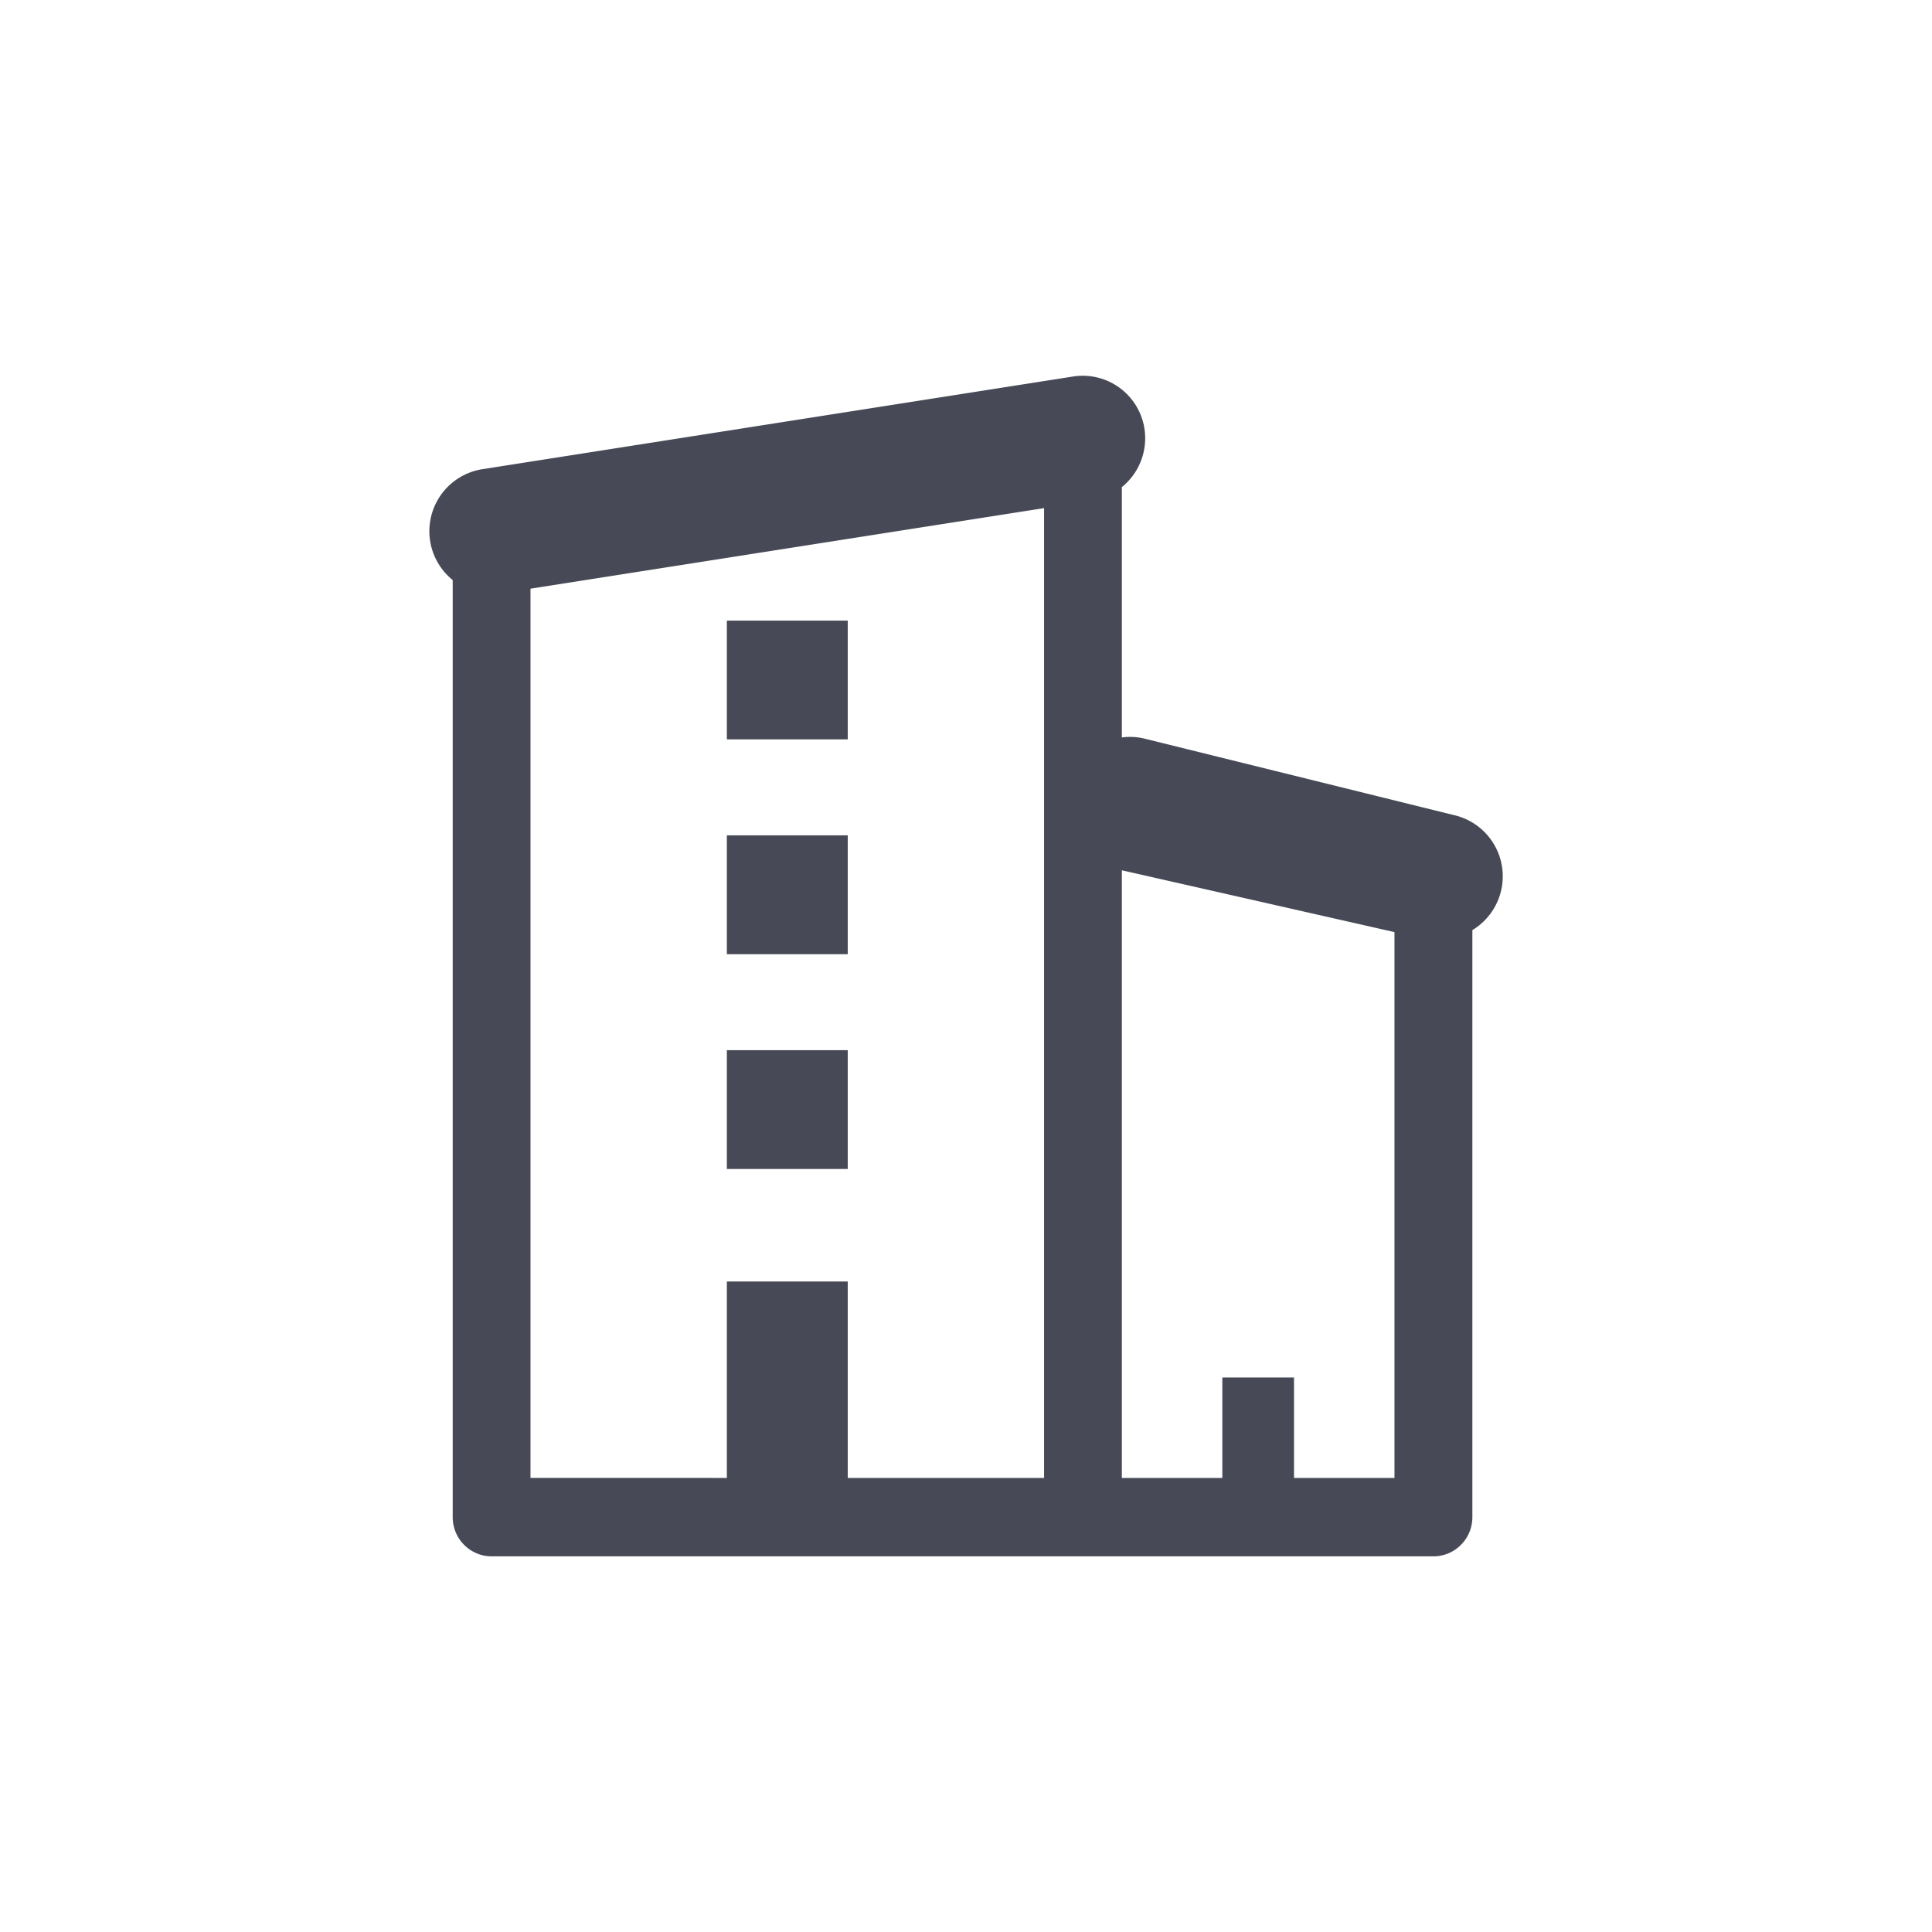 <svg width="72" height="72" viewBox="0 0 72 72" xmlns="http://www.w3.org/2000/svg"><title>flat</title><path d="M54.23 30.388l-11.58-2.862a2.264 2.264 0 0 0-.842-.043v-9.33a2.34 2.34 0 0 0 .843-2.172A2.327 2.327 0 0 0 40 14.03l-22.035 3.457a2.34 2.34 0 0 0-1.094 4.13V56.54c0 .805.65 1.46 1.45 1.46h35.1c.8 0 1.45-.655 1.45-1.46V34.662a2.34 2.34 0 0 0-.638-4.274zm-34.46-8.45l19.14-3.002v36.142h-7.317v-7.32h-4.505v7.32H19.77v-33.14zm32.197 33.14h-3.743v-3.743h-2.672v3.743h-3.744V32.433l10.16 2.304v20.34zm-24.88-31.95h4.506v4.426h-4.505v-4.427zm0 8.003h4.506v4.43h-4.505v-4.43zm0 8.007h4.506v4.426h-4.505v-4.426z" fill="#474A56"/></svg>